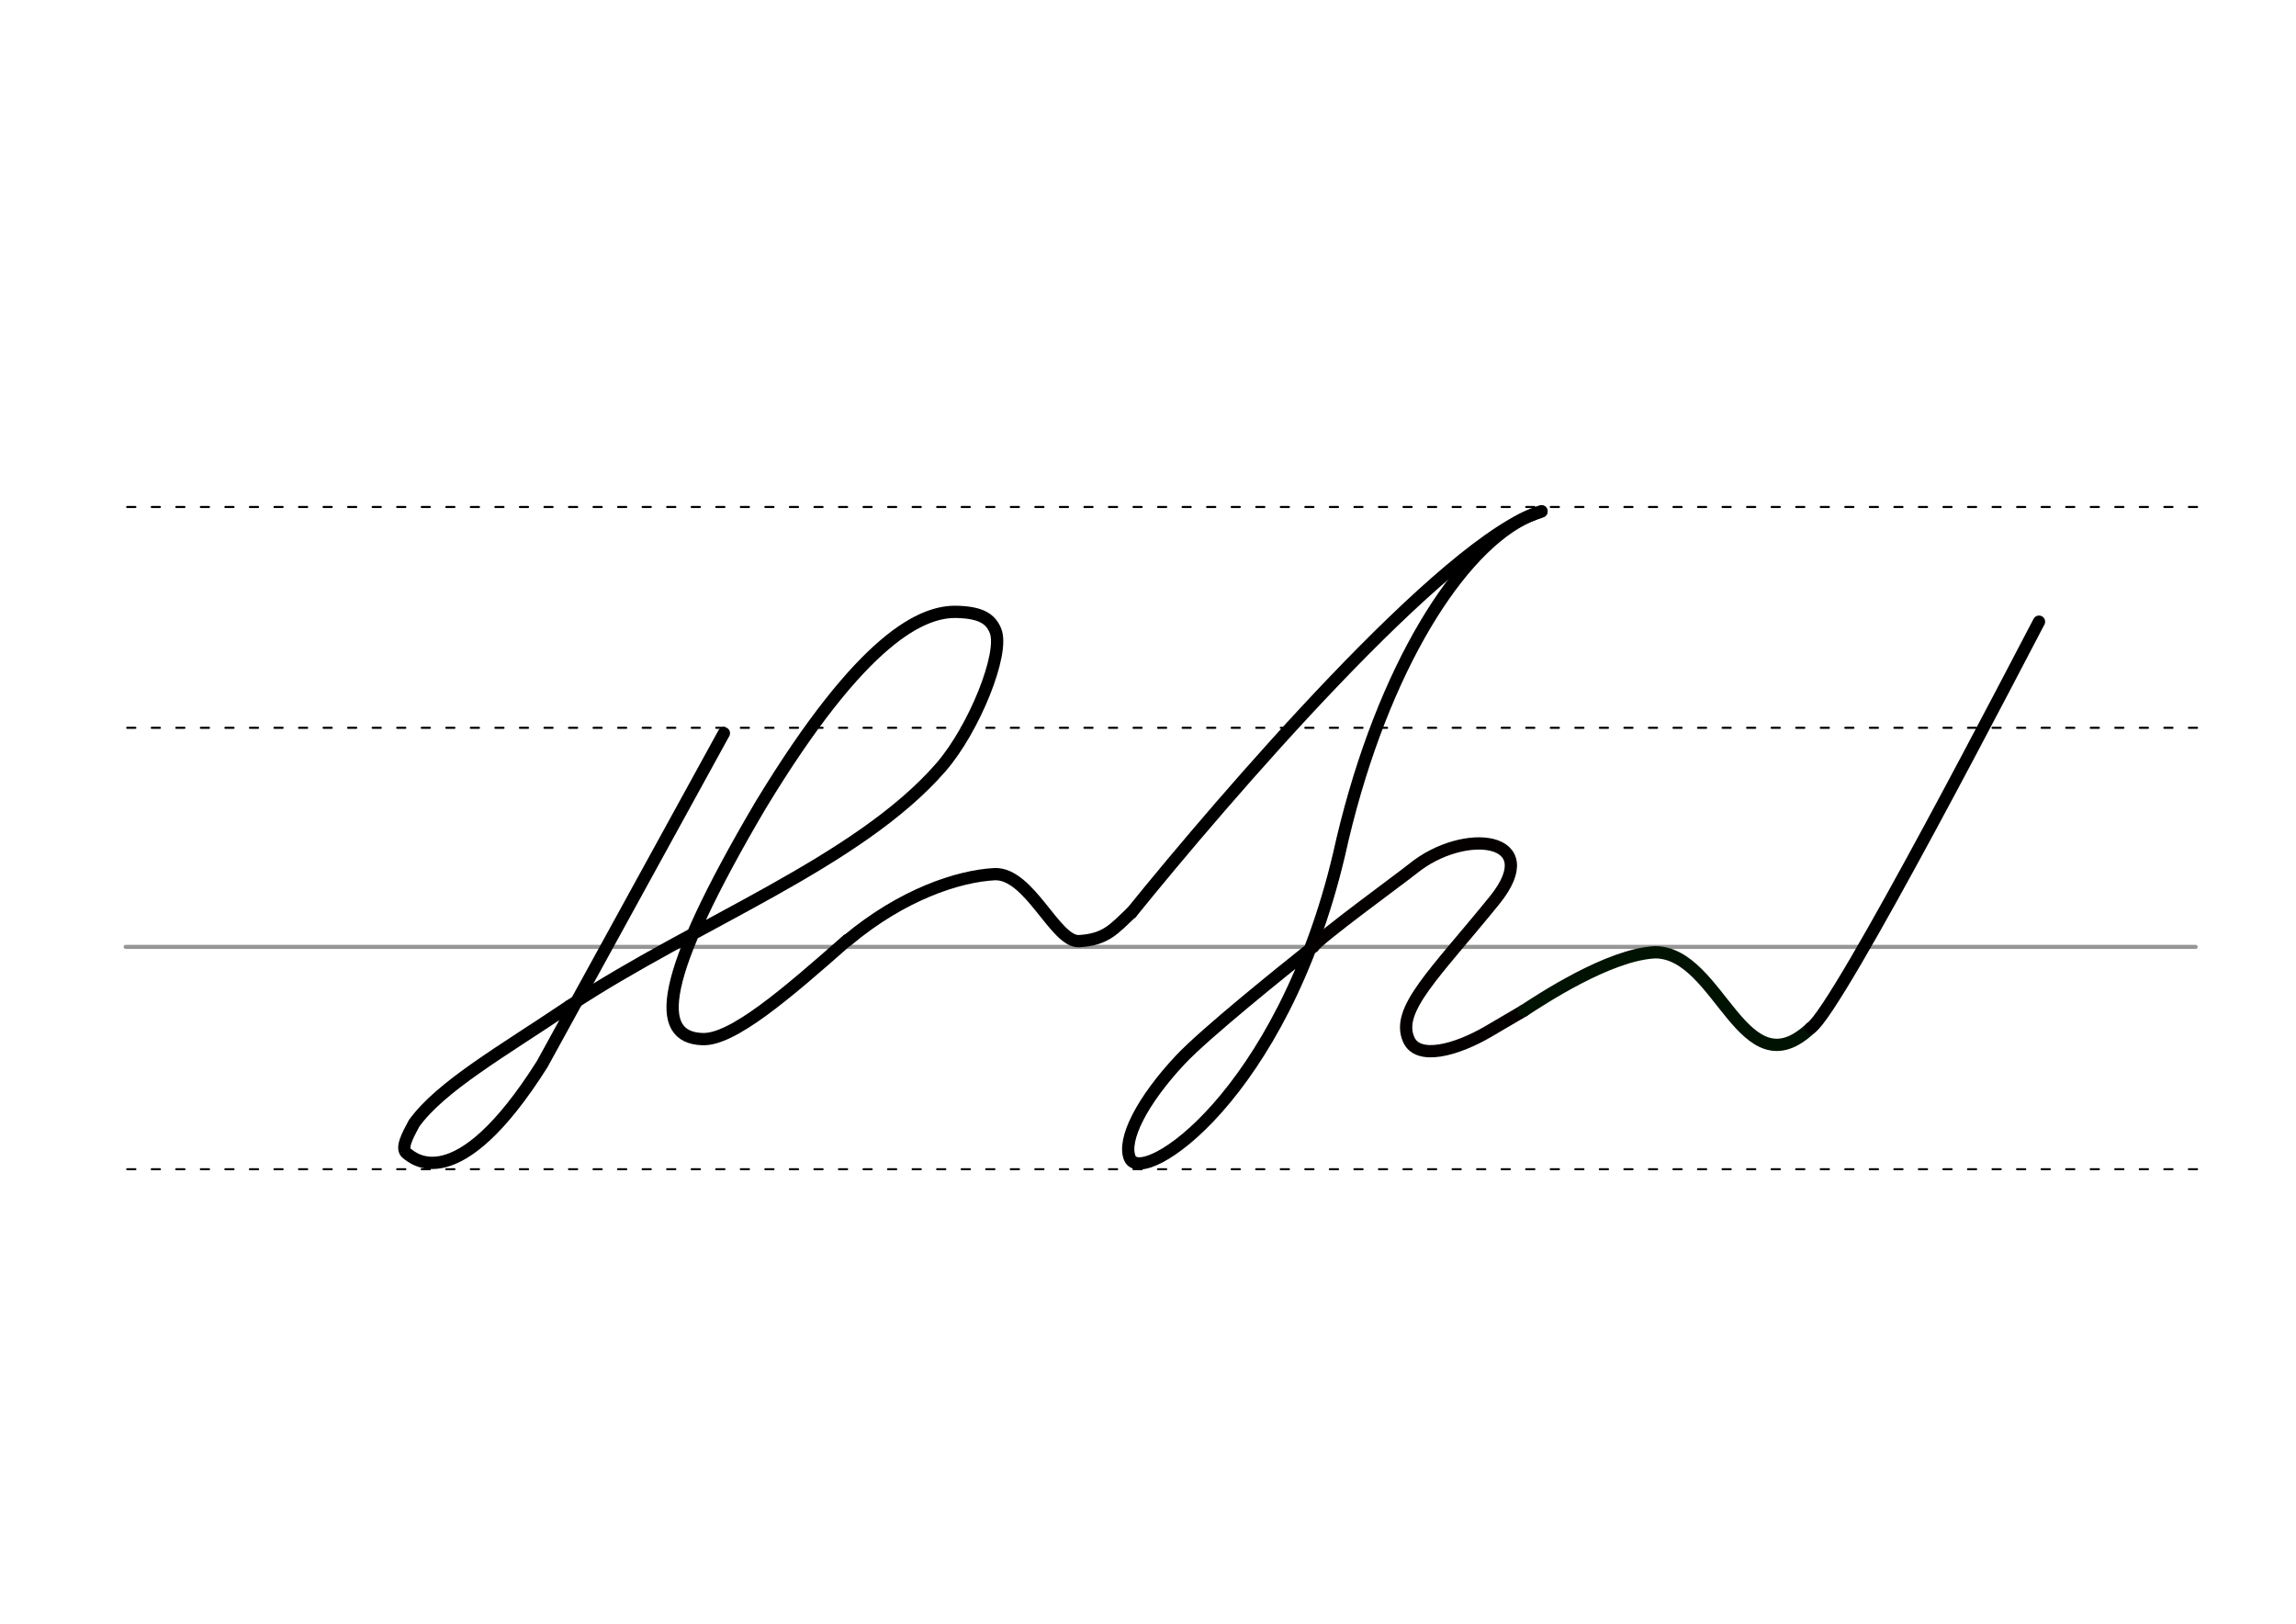<svg height="210mm" viewBox="0 0 1052.4 744.1" width="297mm" xmlns="http://www.w3.org/2000/svg">
 <g fill="none" stroke-linecap="round">
  <g transform="translate(0 -308.268)">
   <path d="m57.6 742.2h948.8" stroke="#969696" stroke-width="1.875"/>
   <g stroke="#000" stroke-dasharray="3.75 7.5" stroke-miterlimit="2" stroke-width=".938">
    <path d="m58.3 844.1h948.8"/>
    <path d="m58.3 641.8h948.8"/>
    <path d="m58.3 540.6h948.8"/>
   </g>
  </g>
  <path d="m518.5 418.4c41.9-51.8 144.1-171 188.1-184.1" stroke="#000" stroke-linejoin="round" stroke-width="5.625"/>
  <g stroke-width="5.625">
   <g stroke-linejoin="round">
    <path d="m602 433.8c-14.3 11.4-49.8 39.9-61.1 52-17.4 18.6-26.6 36.6-23 45 5.7 13.2 69.5-28.4 95.8-138.9 17.6-79.9 52.3-137.1 84-153.9 3-1.6 8.8-3.6 8.8-3.6" stroke="#000"/>
    <path d="m602 433.8c3-4.3 39.5-30.8 45.6-35.7 23.7-19.2 60.9-14.6 37.5 14.4-27.4 33.8-45.5 50.2-39.4 63.9 4.2 9.6 21.6 5 36.5-3.7l16.2-9.5" stroke="#040000"/>
    <path d="m698.4 463.2c7.7-5 39.1-25.9 60.4-26.8 29.6.3 40 64.1 71.2 34.7" stroke="#001302"/>
   </g>
   <g stroke="#000">
    <path d="m934.6 284.9c-6.5 12.2-92 177.9-104.6 186.2"/>
    <g stroke-linejoin="round">
     <path d="m261.1 461c-31.4 21.1-59 36.8-71.3 53.8-3 5.6-6.3 11.6-3.3 13.8 2.7 2 22.8 21.1 62-40.9l83.3-151.7"/>
     <path d="m261.1 461c57.8-38.2 132.2-65.7 170.2-109.4 15.2-17.5 29.2-52.3 25-62.5-2.2-5.5-6.6-8.4-17.7-8.7-15.4-.4-42.9 10.9-90.1 88.8-46.9 79.7-48.5 106.2-26.6 107 13.7.6 38.3-20.5 66.5-45.4"/>
     <path d="m388.5 430.9c25-20.9 50.6-29.4 67.4-30.3 16-.6 27.8 31.3 38.7 30.7 12.4-.7 16.1-5.7 23.9-13"/>
    </g>
   </g>
  </g>
 </g>
</svg>
